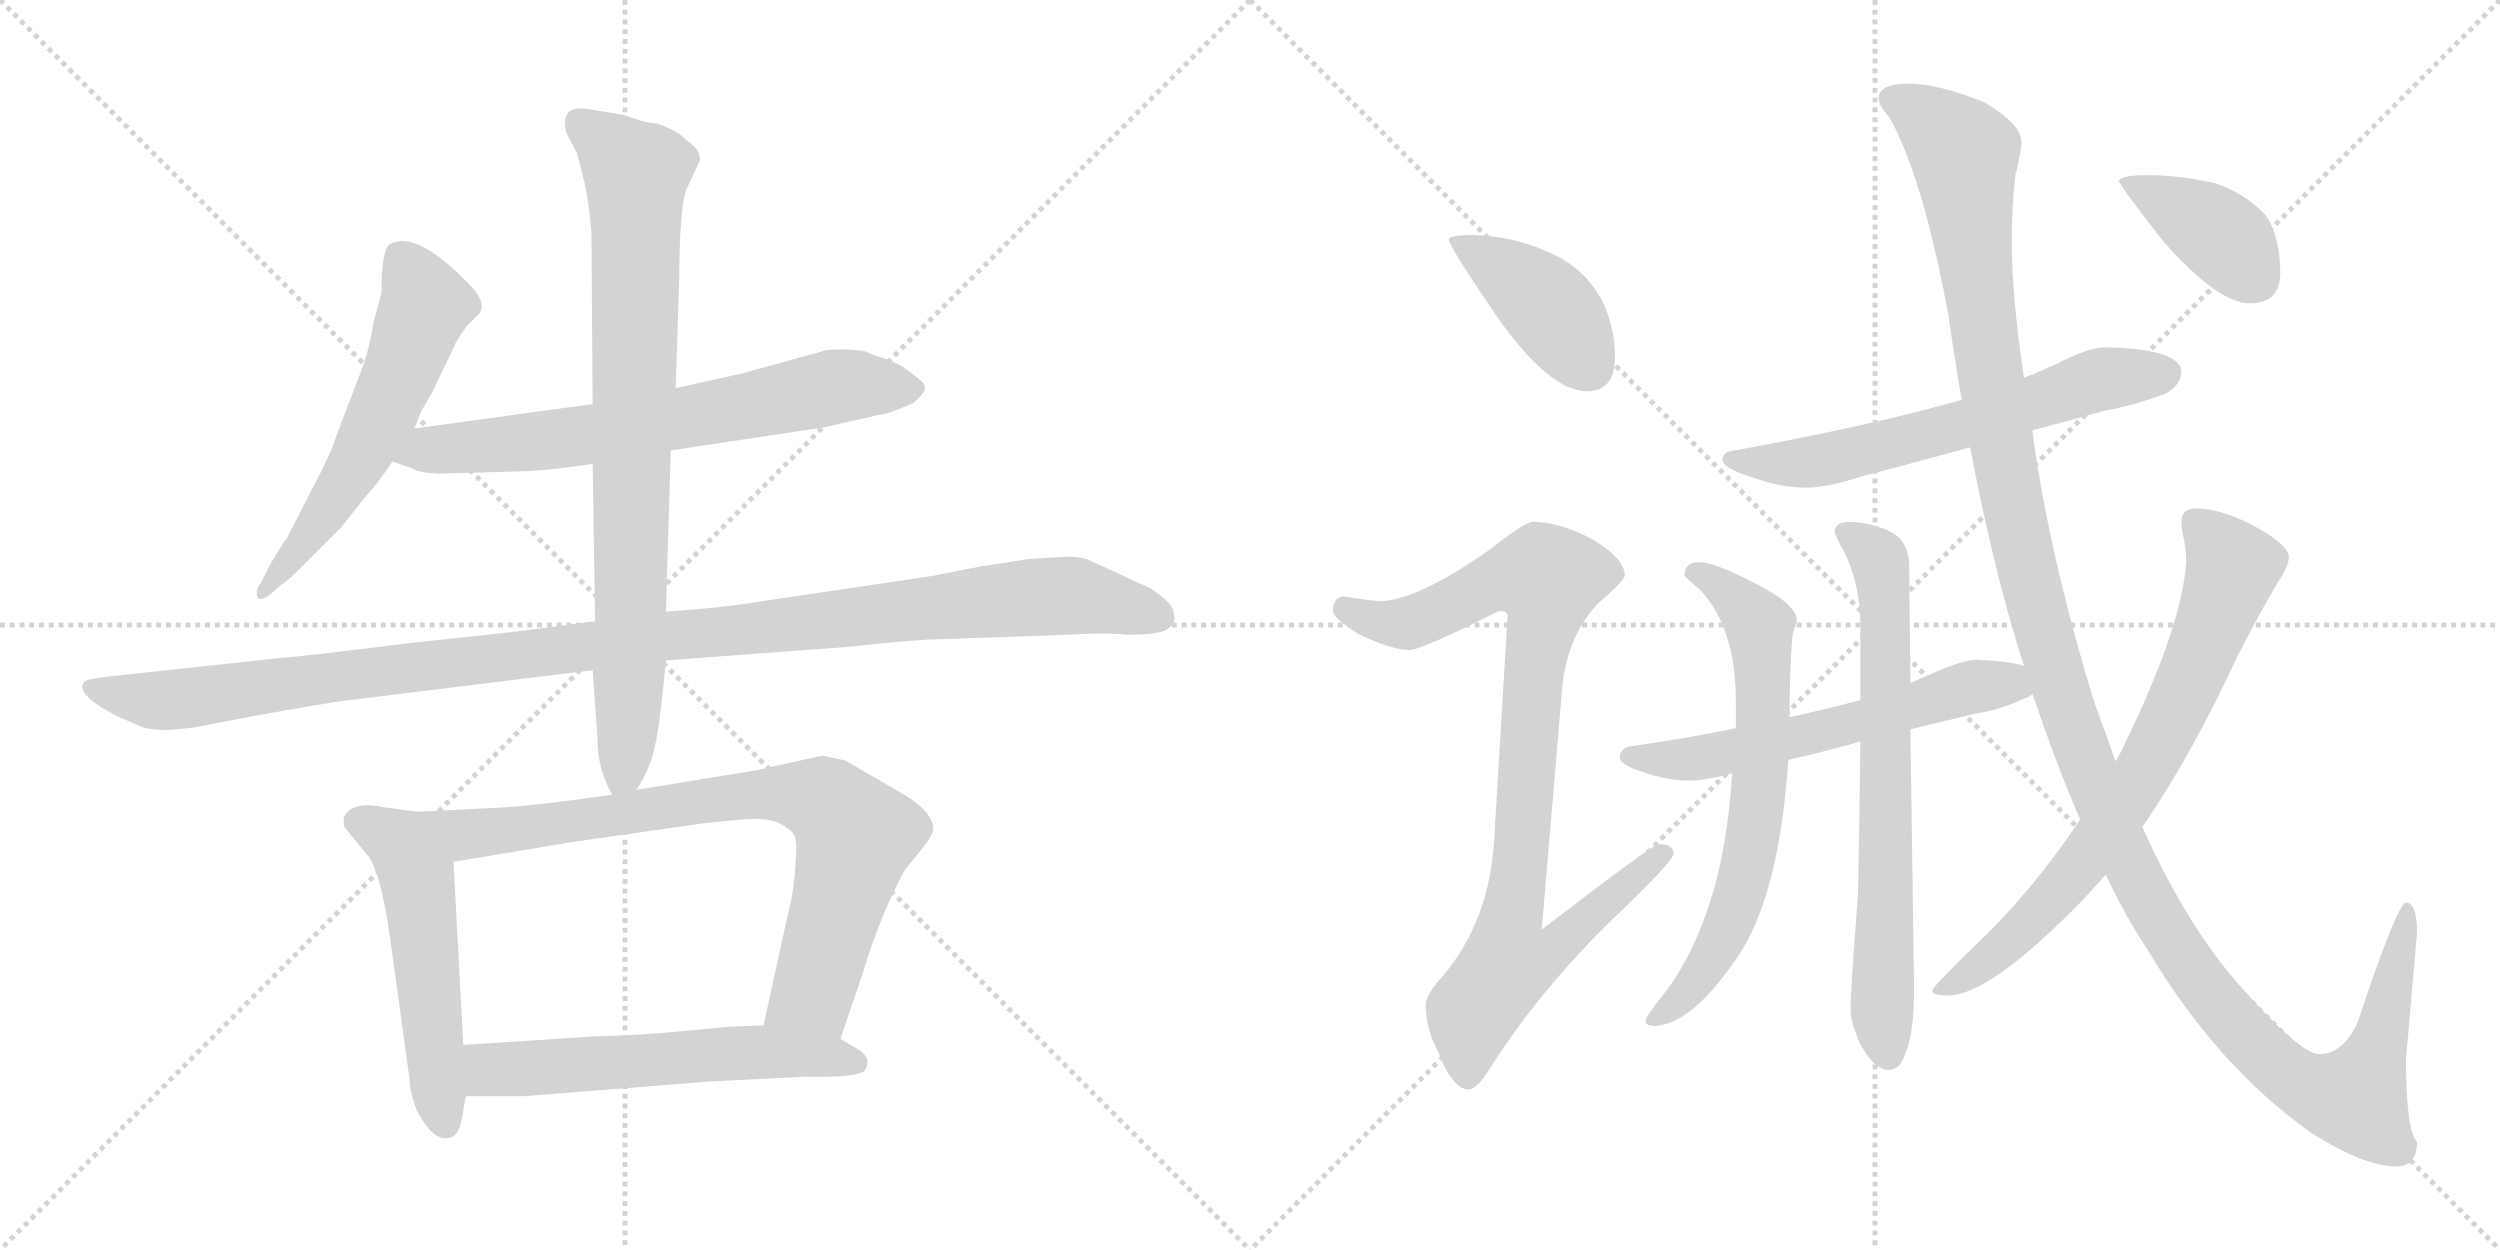 <svg version="1.1" viewBox="0 0 2048 1024" xmlns="http://www.w3.org/2000/svg">
  <g stroke="lightgray" stroke-dasharray="1,1" stroke-width="1" transform="scale(4, 4)">
    <line x1="0" y1="0" x2="256" y2="256"></line>
    <line x1="256" y1="0" x2="0" y2="256"></line>
    <line x1="128" y1="0" x2="128" y2="256"></line>
    <line x1="0" y1="128" x2="256" y2="128"></line>
    <line x1="256" y1="0" x2="512" y2="256"></line>
    <line x1="512" y1="0" x2="256" y2="256"></line>
    <line x1="384" y1="0" x2="384" y2="256"></line>
    <line x1="256" y1="128" x2="512" y2="128"></line>
  </g>
<g transform="scale(1, -1) translate(0, -850)">
   <style type="text/css">
    @keyframes keyframes0 {
      from {
       stroke: black;
       stroke-dashoffset: 573;
       stroke-width: 128;
       }
       65% {
       animation-timing-function: step-end;
       stroke: black;
       stroke-dashoffset: 0;
       stroke-width: 128;
       }
       to {
       stroke: black;
       stroke-width: 1024;
       }
       }
       #make-me-a-hanzi-animation-0 {
         animation: keyframes0 0.716s both;
         animation-delay: 0s;
         animation-timing-function: linear;
       }
    @keyframes keyframes1 {
      from {
       stroke: black;
       stroke-dashoffset: 681;
       stroke-width: 128;
       }
       69% {
       animation-timing-function: step-end;
       stroke: black;
       stroke-dashoffset: 0;
       stroke-width: 128;
       }
       to {
       stroke: black;
       stroke-width: 1024;
       }
       }
       #make-me-a-hanzi-animation-1 {
         animation: keyframes1 0.804s both;
         animation-delay: 0.716s;
         animation-timing-function: linear;
       }
    @keyframes keyframes2 {
      from {
       stroke: black;
       stroke-dashoffset: 1139;
       stroke-width: 128;
       }
       79% {
       animation-timing-function: step-end;
       stroke: black;
       stroke-dashoffset: 0;
       stroke-width: 128;
       }
       to {
       stroke: black;
       stroke-width: 1024;
       }
       }
       #make-me-a-hanzi-animation-2 {
         animation: keyframes2 1.177s both;
         animation-delay: 1.521s;
         animation-timing-function: linear;
       }
    @keyframes keyframes3 {
      from {
       stroke: black;
       stroke-dashoffset: 821;
       stroke-width: 128;
       }
       73% {
       animation-timing-function: step-end;
       stroke: black;
       stroke-dashoffset: 0;
       stroke-width: 128;
       }
       to {
       stroke: black;
       stroke-width: 1024;
       }
       }
       #make-me-a-hanzi-animation-3 {
         animation: keyframes3 0.918s both;
         animation-delay: 2.697s;
         animation-timing-function: linear;
       }
    @keyframes keyframes4 {
      from {
       stroke: black;
       stroke-dashoffset: 530;
       stroke-width: 128;
       }
       63% {
       animation-timing-function: step-end;
       stroke: black;
       stroke-dashoffset: 0;
       stroke-width: 128;
       }
       to {
       stroke: black;
       stroke-width: 1024;
       }
       }
       #make-me-a-hanzi-animation-4 {
         animation: keyframes4 0.681s both;
         animation-delay: 3.616s;
         animation-timing-function: linear;
       }
    @keyframes keyframes5 {
      from {
       stroke: black;
       stroke-dashoffset: 795;
       stroke-width: 128;
       }
       72% {
       animation-timing-function: step-end;
       stroke: black;
       stroke-dashoffset: 0;
       stroke-width: 128;
       }
       to {
       stroke: black;
       stroke-width: 1024;
       }
       }
       #make-me-a-hanzi-animation-5 {
         animation: keyframes5 0.897s both;
         animation-delay: 4.297s;
         animation-timing-function: linear;
       }
    @keyframes keyframes6 {
      from {
       stroke: black;
       stroke-dashoffset: 579;
       stroke-width: 128;
       }
       65% {
       animation-timing-function: step-end;
       stroke: black;
       stroke-dashoffset: 0;
       stroke-width: 128;
       }
       to {
       stroke: black;
       stroke-width: 1024;
       }
       }
       #make-me-a-hanzi-animation-6 {
         animation: keyframes6 0.721s both;
         animation-delay: 5.194s;
         animation-timing-function: linear;
       }
    @keyframes keyframes7 {
      from {
       stroke: black;
       stroke-dashoffset: 410;
       stroke-width: 128;
       }
       57% {
       animation-timing-function: step-end;
       stroke: black;
       stroke-dashoffset: 0;
       stroke-width: 128;
       }
       to {
       stroke: black;
       stroke-width: 1024;
       }
       }
       #make-me-a-hanzi-animation-7 {
         animation: keyframes7 0.584s both;
         animation-delay: 5.915s;
         animation-timing-function: linear;
       }
    @keyframes keyframes8 {
      from {
       stroke: black;
       stroke-dashoffset: 918;
       stroke-width: 128;
       }
       75% {
       animation-timing-function: step-end;
       stroke: black;
       stroke-dashoffset: 0;
       stroke-width: 128;
       }
       to {
       stroke: black;
       stroke-width: 1024;
       }
       }
       #make-me-a-hanzi-animation-8 {
         animation: keyframes8 0.997s both;
         animation-delay: 6.499s;
         animation-timing-function: linear;
       }
    @keyframes keyframes9 {
      from {
       stroke: black;
       stroke-dashoffset: 623;
       stroke-width: 128;
       }
       67% {
       animation-timing-function: step-end;
       stroke: black;
       stroke-dashoffset: 0;
       stroke-width: 128;
       }
       to {
       stroke: black;
       stroke-width: 1024;
       }
       }
       #make-me-a-hanzi-animation-9 {
         animation: keyframes9 0.757s both;
         animation-delay: 7.496s;
         animation-timing-function: linear;
       }
    @keyframes keyframes10 {
      from {
       stroke: black;
       stroke-dashoffset: 588;
       stroke-width: 128;
       }
       66% {
       animation-timing-function: step-end;
       stroke: black;
       stroke-dashoffset: 0;
       stroke-width: 128;
       }
       to {
       stroke: black;
       stroke-width: 1024;
       }
       }
       #make-me-a-hanzi-animation-10 {
         animation: keyframes10 0.729s both;
         animation-delay: 8.253s;
         animation-timing-function: linear;
       }
    @keyframes keyframes11 {
      from {
       stroke: black;
       stroke-dashoffset: 678;
       stroke-width: 128;
       }
       69% {
       animation-timing-function: step-end;
       stroke: black;
       stroke-dashoffset: 0;
       stroke-width: 128;
       }
       to {
       stroke: black;
       stroke-width: 1024;
       }
       }
       #make-me-a-hanzi-animation-11 {
         animation: keyframes11 0.802s both;
         animation-delay: 8.981s;
         animation-timing-function: linear;
       }
    @keyframes keyframes12 {
      from {
       stroke: black;
       stroke-dashoffset: 697;
       stroke-width: 128;
       }
       69% {
       animation-timing-function: step-end;
       stroke: black;
       stroke-dashoffset: 0;
       stroke-width: 128;
       }
       to {
       stroke: black;
       stroke-width: 1024;
       }
       }
       #make-me-a-hanzi-animation-12 {
         animation: keyframes12 0.817s both;
         animation-delay: 9.783s;
         animation-timing-function: linear;
       }
    @keyframes keyframes13 {
      from {
       stroke: black;
       stroke-dashoffset: 1371;
       stroke-width: 128;
       }
       82% {
       animation-timing-function: step-end;
       stroke: black;
       stroke-dashoffset: 0;
       stroke-width: 128;
       }
       to {
       stroke: black;
       stroke-width: 1024;
       }
       }
       #make-me-a-hanzi-animation-13 {
         animation: keyframes13 1.366s both;
         animation-delay: 10.6s;
         animation-timing-function: linear;
       }
    @keyframes keyframes14 {
      from {
       stroke: black;
       stroke-dashoffset: 737;
       stroke-width: 128;
       }
       71% {
       animation-timing-function: step-end;
       stroke: black;
       stroke-dashoffset: 0;
       stroke-width: 128;
       }
       to {
       stroke: black;
       stroke-width: 1024;
       }
       }
       #make-me-a-hanzi-animation-14 {
         animation: keyframes14 0.85s both;
         animation-delay: 11.966s;
         animation-timing-function: linear;
       }
    @keyframes keyframes15 {
      from {
       stroke: black;
       stroke-dashoffset: 390;
       stroke-width: 128;
       }
       56% {
       animation-timing-function: step-end;
       stroke: black;
       stroke-dashoffset: 0;
       stroke-width: 128;
       }
       to {
       stroke: black;
       stroke-width: 1024;
       }
       }
       #make-me-a-hanzi-animation-15 {
         animation: keyframes15 0.567s both;
         animation-delay: 12.816s;
         animation-timing-function: linear;
       }
</style>
<path d="M 339.5 499.0 L 345.5 514.0 Q 355.5 530.0 359.5 540.0 L 372.5 567.0 Q 372.5 569.0 382.5 583.0 L 390.5 591.0 Q 401.5 600.0 383.5 618.0 Q 340.5 662.0 319.5 650.0 Q 312.5 646.0 312.5 610.0 L 305.5 584.0 Q 302.5 562.0 293.5 540.0 L 275.5 493.0 Q 271.5 479.0 255.5 449.0 L 236.5 412.0 Q 235.5 409.0 232.5 406.0 L 221.5 388.0 L 213.5 372.0 Q 209.5 368.0 210.5 362.0 Q 211.5 356.0 221.5 363.0 L 230.5 371.0 Q 234.5 373.0 247.5 386.0 L 279.5 418.0 L 298.5 442.0 Q 310.5 455.0 321.5 472.0 L 339.5 499.0 Z" fill="lightgray"></path> 
<path d="M 549.5 481.0 L 675.5 500.0 L 719.5 510.0 Q 728.5 511.0 748.5 520.0 Q 756.5 527.0 757.5 531.0 Q 759.5 535.0 749.5 542.0 Q 739.5 551.0 725.5 556.0 Q 712.5 560.0 709.5 562.0 Q 692.5 565.0 676.5 563.0 L 607.5 544.0 L 553.5 532.0 L 485.5 519.0 L 339.5 499.0 C 309.5 495.0 293.5 482.0 321.5 472.0 L 338.5 466.0 Q 341.5 463.0 359.5 462.0 L 430.5 464.0 Q 452.5 465.0 485.5 470.0 L 549.5 481.0 Z" fill="lightgray"></path> 
<path d="M 759.5 326.0 L 874.5 330.0 Q 903.5 332.0 923.5 330.0 Q 947.5 330.0 955.5 334.0 Q 964.5 340.0 961.5 347.0 Q 962.5 355.0 942.5 368.0 L 892.5 391.0 Q 886.5 394.0 873.5 394.0 L 842.5 392.0 L 803.5 386.0 L 762.5 378.0 L 627.5 358.0 Q 592.5 352.0 545.5 349.0 L 487.5 341.0 L 417.5 332.0 L 333.5 323.0 Q 246.5 312.0 229.5 311.0 L 90.5 296.0 Q 72.5 294.0 69.5 292.0 Q 59.5 282.0 96.5 263.0 L 117.5 254.0 Q 124.5 252.0 139.5 252.0 L 158.5 254.0 L 205.5 263.0 Q 266.5 274.0 282.5 276.0 L 485.5 301.0 L 545.5 309.0 L 693.5 320.0 Q 740.5 325.0 759.5 326.0 Z" fill="lightgray"></path> 
<path d="M 545.5 349.0 L 549.5 481.0 L 553.5 532.0 L 556.5 624.0 Q 556.5 673.0 561.5 693.0 L 573.5 719.0 Q 573.5 728.0 562.5 735.0 Q 555.5 743.0 537.5 749.0 Q 531.5 749.0 522.5 752.0 L 510.5 756.0 L 479.5 761.0 Q 469.5 762.0 465.5 758.0 Q 460.5 751.0 464.5 740.0 L 472.5 725.0 L 478.5 702.0 Q 482.5 684.0 484.5 660.0 L 485.5 519.0 L 485.5 470.0 L 487.5 341.0 L 485.5 301.0 L 489.5 244.0 Q 489.5 220.0 501.5 199.0 C 509.5 181.0 509.5 181.0 521.5 203.0 Q 533.5 222.0 536.5 239.0 Q 540.5 255.0 545.5 309.0 L 545.5 349.0 Z" fill="lightgray"></path> 
<path d="M 342.5 185.0 L 312.5 189.0 Q 287.5 194.0 281.5 180.0 Q 281.5 174.0 282.5 172.0 L 300.5 150.0 Q 311.5 138.0 319.5 82.0 L 335.5 -34.0 Q 335.5 -44.0 341.5 -60.0 Q 355.5 -86.0 368.5 -82.0 Q 375.5 -81.0 378.5 -66.0 L 381.5 -48.0 L 379.5 -6.0 L 371.5 144.0 C 369.5 174.0 369.5 181.0 342.5 185.0 Z" fill="lightgray"></path> 
<path d="M 501.5 199.0 Q 432.5 189.0 401.5 188.0 L 342.5 185.0 C 312.5 183.0 341.5 139.0 371.5 144.0 L 467.5 160.0 L 579.5 176.0 L 611.5 179.0 Q 630.5 180.0 639.5 175.0 Q 648.5 170.0 650.5 166.0 Q 653.5 162.0 651.5 141.0 Q 650.5 119.0 644.5 97.0 L 625.5 10.0 C 619.5 -19.0 678.5 -29.0 688.5 -1.0 L 706.5 52.0 Q 714.5 79.0 726.5 107.0 Q 738.5 134.0 742.5 139.0 L 755.5 155.0 Q 764.5 166.0 764.5 171.0 Q 764.5 186.0 735.5 202.0 L 692.5 227.0 L 673.5 231.0 L 619.5 219.0 L 521.5 203.0 L 501.5 199.0 Z" fill="lightgray"></path> 
<path d="M 381.5 -48.0 L 429.5 -48.0 L 580.5 -36.0 L 659.5 -32.0 Q 702.5 -33.0 708.5 -27.0 Q 714.5 -17.0 703.5 -10.0 L 688.5 -1.0 L 625.5 10.0 L 598.5 9.0 L 544.5 4.0 Q 524.5 2.0 486.5 1.0 L 379.5 -6.0 C 349.5 -8.0 351.5 -48.0 381.5 -48.0 Z" fill="lightgray"></path> 
<path d="M 1207.0 657.5 Q 1187.0 657.5 1187.0 653.5 Q 1187.0 648.5 1225.0 592.5 Q 1269.0 529.5 1300.0 529.5 Q 1323.0 529.5 1323.0 557.5 Q 1323.0 579.5 1314.0 600.5 Q 1299.0 631.5 1266.0 644.5 Q 1239.0 656.5 1207.0 657.5 Z" fill="lightgray"></path> 
<path d="M 1256.0 422.5 Q 1249.0 422.5 1220.0 399.5 Q 1163.0 359.5 1132.0 357.5 Q 1125.0 357.5 1100.0 361.5 Q 1092.0 360.5 1092.0 349.5 Q 1092.0 343.5 1113.0 330.5 Q 1140.0 317.5 1155.0 317.5 Q 1164.0 317.5 1228.0 349.5 Q 1235.0 349.5 1235.0 345.5 L 1224.0 161.5 Q 1220.0 95.5 1182.0 50.5 Q 1168.0 35.5 1168.0 26.5 Q 1168.0 7.5 1178.0 -11.5 Q 1190.0 -42.5 1203.0 -42.5 Q 1210.0 -42.5 1221.0 -24.5 Q 1265.0 44.5 1332.0 107.5 Q 1371.0 145.5 1371.0 150.5 Q 1371.0 158.5 1359.0 158.5 Q 1354.0 158.5 1263.0 88.5 L 1280.0 289.5 Q 1285.0 330.5 1309.0 355.5 Q 1331.0 374.5 1331.0 378.5 Q 1331.0 392.5 1304.0 408.5 Q 1277.0 422.5 1256.0 422.5 Z" fill="lightgray"></path> 
<path d="M 1724.0 565.5 Q 1711.0 565.5 1684.0 551.5 Q 1673.0 546.5 1658.0 540.5 L 1607.0 522.5 Q 1538.0 502.5 1424.0 481.5 Q 1411.0 480.5 1411.0 473.5 Q 1411.0 466.5 1434.0 459.5 Q 1458.0 450.5 1480.0 450.5 Q 1497.0 450.5 1528.0 460.5 Q 1555.0 467.5 1614.0 483.5 L 1665.0 497.5 Q 1692.0 504.5 1724.0 513.5 Q 1747.0 517.5 1774.0 527.5 Q 1787.0 534.5 1787.0 546.5 Q 1784.0 564.5 1724.0 565.5 Z" fill="lightgray"></path> 
<path d="M 1658.0 304.5 Q 1646.0 308.5 1619.0 309.5 Q 1608.0 309.5 1581.0 297.5 Q 1574.0 294.5 1565.0 290.5 L 1524.0 276.5 Q 1498.0 269.5 1466.0 262.5 L 1422.0 253.5 Q 1384.0 245.5 1335.0 238.5 Q 1327.0 236.5 1327.0 229.5 Q 1327.0 223.5 1346.0 217.5 Q 1366.0 210.5 1384.0 210.5 Q 1397.0 210.5 1419.0 216.5 L 1465.0 227.5 Q 1488.0 232.5 1524.0 242.5 L 1565.0 252.5 Q 1589.0 258.5 1619.0 265.5 Q 1639.0 268.5 1660.0 278.5 Q 1663.0 279.5 1665.0 281.5 C 1691.0 295.5 1687.0 297.5 1658.0 304.5 Z" fill="lightgray"></path> 
<path d="M 1466.0 262.5 L 1466.0 274.5 Q 1467.0 323.5 1469.0 332.5 Q 1472.0 339.5 1472.0 341.5 Q 1472.0 355.5 1435.0 373.5 Q 1404.0 389.5 1392.0 389.5 Q 1380.0 389.5 1380.0 378.5 Q 1380.0 377.5 1393.0 366.5 Q 1422.0 335.5 1422.0 275.5 L 1422.0 253.5 L 1419.0 216.5 Q 1415.0 154.5 1401.0 111.5 Q 1385.0 61.5 1358.0 29.5 Q 1348.0 16.5 1348.0 13.5 Q 1348.0 9.5 1356.0 9.5 Q 1388.0 11.5 1427.0 71.5 Q 1458.0 122.5 1465.0 227.5 L 1466.0 262.5 Z" fill="lightgray"></path> 
<path d="M 1565.0 290.5 L 1564.0 385.5 Q 1564.0 404.5 1552.0 412.5 Q 1537.0 421.5 1516.0 422.5 Q 1503.0 422.5 1503.0 414.5 Q 1503.0 411.5 1511.0 397.5 Q 1524.0 370.5 1524.0 338.5 L 1524.0 276.5 L 1524.0 242.5 Q 1523.0 156.5 1522.0 116.5 Q 1516.0 39.5 1516.0 22.5 Q 1516.0 13.5 1523.0 -3.5 Q 1535.0 -26.5 1547.0 -26.5 Q 1557.0 -26.5 1561.0 -12.5 Q 1568.0 2.5 1568.0 42.5 L 1565.0 252.5 L 1565.0 290.5 Z" fill="lightgray"></path> 
<path d="M 1658.0 540.5 Q 1648.0 607.5 1648.0 653.5 Q 1648.0 679.5 1651.0 706.5 Q 1656.0 727.5 1656.0 733.5 Q 1656.0 748.5 1625.0 766.5 Q 1587.0 781.5 1564.0 781.5 Q 1539.0 781.5 1539.0 769.5 Q 1539.0 763.5 1548.0 753.5 Q 1575.0 705.5 1596.0 592.5 Q 1601.0 557.5 1607.0 522.5 L 1614.0 483.5 Q 1633.0 382.5 1658.0 304.5 L 1665.0 281.5 Q 1684.0 225.5 1704.0 178.5 L 1725.0 133.5 Q 1741.0 99.5 1759.0 72.5 Q 1816.0 -23.5 1894.0 -78.5 Q 1937.0 -105.5 1963.0 -105.5 Q 1980.0 -105.5 1980.0 -85.5 Q 1971.0 -75.5 1971.0 -17.5 L 1980.0 85.5 Q 1980.0 110.5 1971.0 110.5 Q 1964.0 110.5 1931.0 11.5 Q 1919.0 -13.5 1900.0 -13.5 Q 1884.0 -13.5 1834.0 43.5 Q 1791.0 92.5 1755.0 172.5 L 1733.0 226.5 Q 1725.0 249.5 1716.0 273.5 Q 1682.0 383.5 1667.0 481.5 Q 1666.0 488.5 1665.0 497.5 L 1658.0 540.5 Z" fill="lightgray"></path> 
<path d="M 1704.0 178.5 Q 1663.0 117.5 1618.0 75.5 Q 1583.0 41.5 1583.0 38.5 Q 1583.0 34.5 1596.0 34.5 Q 1630.0 34.5 1707.0 113.5 Q 1715.0 122.5 1725.0 133.5 L 1755.0 172.5 Q 1795.0 230.5 1833.0 312.5 Q 1854.0 353.5 1867.0 374.5 Q 1875.0 386.5 1875.0 393.5 Q 1875.0 404.5 1842.0 421.5 Q 1817.0 433.5 1799.0 433.5 Q 1787.0 433.5 1787.0 422.5 Q 1787.0 419.5 1788.0 413.5 Q 1791.0 400.5 1791.0 389.5 Q 1787.0 335.5 1740.0 239.5 Q 1737.0 232.5 1733.0 226.5 L 1704.0 178.5 Z" fill="lightgray"></path> 
<path d="M 1759.0 706.5 Q 1736.0 706.5 1736.0 701.5 Q 1736.0 698.5 1772.0 652.5 Q 1817.0 601.5 1843.0 601.5 Q 1868.0 601.5 1868.0 626.5 Q 1868.0 654.5 1857.0 672.5 Q 1841.0 690.5 1816.0 699.5 Q 1787.0 706.5 1759.0 706.5 Z" fill="lightgray"></path> 
      <clipPath id="make-me-a-hanzi-clip-0">
      <path d="M 339.5 499.0 L 345.5 514.0 Q 355.5 530.0 359.5 540.0 L 372.5 567.0 Q 372.5 569.0 382.5 583.0 L 390.5 591.0 Q 401.5 600.0 383.5 618.0 Q 340.5 662.0 319.5 650.0 Q 312.5 646.0 312.5 610.0 L 305.5 584.0 Q 302.5 562.0 293.5 540.0 L 275.5 493.0 Q 271.5 479.0 255.5 449.0 L 236.5 412.0 Q 235.5 409.0 232.5 406.0 L 221.5 388.0 L 213.5 372.0 Q 209.5 368.0 210.5 362.0 Q 211.5 356.0 221.5 363.0 L 230.5 371.0 Q 234.5 373.0 247.5 386.0 L 279.5 418.0 L 298.5 442.0 Q 310.5 455.0 321.5 472.0 L 339.5 499.0 Z" fill="lightgray"></path>
      </clipPath>
      <path clip-path="url(#make-me-a-hanzi-clip-0)" d="M 326.5 641.0 L 348.5 598.0 L 329.5 547.0 L 291.5 470.0 L 215.5 366.0 " fill="none" id="make-me-a-hanzi-animation-0" stroke-dasharray="445 890" stroke-linecap="round"></path>

      <clipPath id="make-me-a-hanzi-clip-1">
      <path d="M 549.5 481.0 L 675.5 500.0 L 719.5 510.0 Q 728.5 511.0 748.5 520.0 Q 756.5 527.0 757.5 531.0 Q 759.5 535.0 749.5 542.0 Q 739.5 551.0 725.5 556.0 Q 712.5 560.0 709.5 562.0 Q 692.5 565.0 676.5 563.0 L 607.5 544.0 L 553.5 532.0 L 485.5 519.0 L 339.5 499.0 C 309.5 495.0 293.5 482.0 321.5 472.0 L 338.5 466.0 Q 341.5 463.0 359.5 462.0 L 430.5 464.0 Q 452.5 465.0 485.5 470.0 L 549.5 481.0 Z" fill="lightgray"></path>
      </clipPath>
      <path clip-path="url(#make-me-a-hanzi-clip-1)" d="M 327.5 475.0 L 351.5 482.0 L 474.5 492.0 L 690.5 534.0 L 746.5 531.0 " fill="none" id="make-me-a-hanzi-animation-1" stroke-dasharray="553 1106" stroke-linecap="round"></path>

      <clipPath id="make-me-a-hanzi-clip-2">
      <path d="M 759.5 326.0 L 874.5 330.0 Q 903.5 332.0 923.5 330.0 Q 947.5 330.0 955.5 334.0 Q 964.5 340.0 961.5 347.0 Q 962.5 355.0 942.5 368.0 L 892.5 391.0 Q 886.5 394.0 873.5 394.0 L 842.5 392.0 L 803.5 386.0 L 762.5 378.0 L 627.5 358.0 Q 592.5 352.0 545.5 349.0 L 487.5 341.0 L 417.5 332.0 L 333.5 323.0 Q 246.5 312.0 229.5 311.0 L 90.5 296.0 Q 72.5 294.0 69.5 292.0 Q 59.5 282.0 96.5 263.0 L 117.5 254.0 Q 124.5 252.0 139.5 252.0 L 158.5 254.0 L 205.5 263.0 Q 266.5 274.0 282.5 276.0 L 485.5 301.0 L 545.5 309.0 L 693.5 320.0 Q 740.5 325.0 759.5 326.0 Z" fill="lightgray"></path>
      </clipPath>
      <path clip-path="url(#make-me-a-hanzi-clip-2)" d="M 74.5 287.0 L 93.5 279.0 L 141.5 277.0 L 540.5 329.0 L 851.5 361.0 L 886.5 361.0 L 948.5 345.0 " fill="none" id="make-me-a-hanzi-animation-2" stroke-dasharray="1011 2022" stroke-linecap="round"></path>

      <clipPath id="make-me-a-hanzi-clip-3">
      <path d="M 545.5 349.0 L 549.5 481.0 L 553.5 532.0 L 556.5 624.0 Q 556.5 673.0 561.5 693.0 L 573.5 719.0 Q 573.5 728.0 562.5 735.0 Q 555.5 743.0 537.5 749.0 Q 531.5 749.0 522.5 752.0 L 510.5 756.0 L 479.5 761.0 Q 469.5 762.0 465.5 758.0 Q 460.5 751.0 464.5 740.0 L 472.5 725.0 L 478.5 702.0 Q 482.5 684.0 484.5 660.0 L 485.5 519.0 L 485.5 470.0 L 487.5 341.0 L 485.5 301.0 L 489.5 244.0 Q 489.5 220.0 501.5 199.0 C 509.5 181.0 509.5 181.0 521.5 203.0 Q 533.5 222.0 536.5 239.0 Q 540.5 255.0 545.5 309.0 L 545.5 349.0 Z" fill="lightgray"></path>
      </clipPath>
      <path clip-path="url(#make-me-a-hanzi-clip-3)" d="M 474.5 750.0 L 521.5 709.0 L 516.5 316.0 L 511.5 218.0 L 504.5 209.0 " fill="none" id="make-me-a-hanzi-animation-3" stroke-dasharray="693 1386" stroke-linecap="round"></path>

      <clipPath id="make-me-a-hanzi-clip-4">
      <path d="M 342.5 185.0 L 312.5 189.0 Q 287.5 194.0 281.5 180.0 Q 281.5 174.0 282.5 172.0 L 300.5 150.0 Q 311.5 138.0 319.5 82.0 L 335.5 -34.0 Q 335.5 -44.0 341.5 -60.0 Q 355.5 -86.0 368.5 -82.0 Q 375.5 -81.0 378.5 -66.0 L 381.5 -48.0 L 379.5 -6.0 L 371.5 144.0 C 369.5 174.0 369.5 181.0 342.5 185.0 Z" fill="lightgray"></path>
      </clipPath>
      <path clip-path="url(#make-me-a-hanzi-clip-4)" d="M 292.5 177.0 L 326.5 160.0 L 341.5 133.0 L 364.5 -71.0 " fill="none" id="make-me-a-hanzi-animation-4" stroke-dasharray="402 804" stroke-linecap="round"></path>

      <clipPath id="make-me-a-hanzi-clip-5">
      <path d="M 501.5 199.0 Q 432.5 189.0 401.5 188.0 L 342.5 185.0 C 312.5 183.0 341.5 139.0 371.5 144.0 L 467.5 160.0 L 579.5 176.0 L 611.5 179.0 Q 630.5 180.0 639.5 175.0 Q 648.5 170.0 650.5 166.0 Q 653.5 162.0 651.5 141.0 Q 650.5 119.0 644.5 97.0 L 625.5 10.0 C 619.5 -19.0 678.5 -29.0 688.5 -1.0 L 706.5 52.0 Q 714.5 79.0 726.5 107.0 Q 738.5 134.0 742.5 139.0 L 755.5 155.0 Q 764.5 166.0 764.5 171.0 Q 764.5 186.0 735.5 202.0 L 692.5 227.0 L 673.5 231.0 L 619.5 219.0 L 521.5 203.0 L 501.5 199.0 Z" fill="lightgray"></path>
      </clipPath>
      <path clip-path="url(#make-me-a-hanzi-clip-5)" d="M 350.5 183.0 L 388.5 167.0 L 615.5 199.0 L 645.5 200.0 L 679.5 191.0 L 700.5 161.0 L 665.5 37.0 L 634.5 16.0 " fill="none" id="make-me-a-hanzi-animation-5" stroke-dasharray="667 1334" stroke-linecap="round"></path>

      <clipPath id="make-me-a-hanzi-clip-6">
      <path d="M 381.5 -48.0 L 429.5 -48.0 L 580.5 -36.0 L 659.5 -32.0 Q 702.5 -33.0 708.5 -27.0 Q 714.5 -17.0 703.5 -10.0 L 688.5 -1.0 L 625.5 10.0 L 598.5 9.0 L 544.5 4.0 Q 524.5 2.0 486.5 1.0 L 379.5 -6.0 C 349.5 -8.0 351.5 -48.0 381.5 -48.0 Z" fill="lightgray"></path>
      </clipPath>
      <path clip-path="url(#make-me-a-hanzi-clip-6)" d="M 387.5 -41.0 L 401.5 -26.0 L 593.5 -13.0 L 661.5 -13.0 L 702.5 -21.0 " fill="none" id="make-me-a-hanzi-animation-6" stroke-dasharray="451 902" stroke-linecap="round"></path>

      <clipPath id="make-me-a-hanzi-clip-7">
      <path d="M 1207.0 657.5 Q 1187.0 657.5 1187.0 653.5 Q 1187.0 648.5 1225.0 592.5 Q 1269.0 529.5 1300.0 529.5 Q 1323.0 529.5 1323.0 557.5 Q 1323.0 579.5 1314.0 600.5 Q 1299.0 631.5 1266.0 644.5 Q 1239.0 656.5 1207.0 657.5 Z" fill="lightgray"></path>
      </clipPath>
      <path clip-path="url(#make-me-a-hanzi-clip-7)" d="M 1191.0 652.5 L 1214.0 641.5 L 1269.0 598.5 L 1302.0 549.5 " fill="none" id="make-me-a-hanzi-animation-7" stroke-dasharray="282 564" stroke-linecap="round"></path>

      <clipPath id="make-me-a-hanzi-clip-8">
      <path d="M 1256.0 422.5 Q 1249.0 422.5 1220.0 399.5 Q 1163.0 359.5 1132.0 357.5 Q 1125.0 357.5 1100.0 361.5 Q 1092.0 360.5 1092.0 349.5 Q 1092.0 343.5 1113.0 330.5 Q 1140.0 317.5 1155.0 317.5 Q 1164.0 317.5 1228.0 349.5 Q 1235.0 349.5 1235.0 345.5 L 1224.0 161.5 Q 1220.0 95.5 1182.0 50.5 Q 1168.0 35.5 1168.0 26.5 Q 1168.0 7.5 1178.0 -11.5 Q 1190.0 -42.5 1203.0 -42.5 Q 1210.0 -42.5 1221.0 -24.5 Q 1265.0 44.5 1332.0 107.5 Q 1371.0 145.5 1371.0 150.5 Q 1371.0 158.5 1359.0 158.5 Q 1354.0 158.5 1263.0 88.5 L 1280.0 289.5 Q 1285.0 330.5 1309.0 355.5 Q 1331.0 374.5 1331.0 378.5 Q 1331.0 392.5 1304.0 408.5 Q 1277.0 422.5 1256.0 422.5 Z" fill="lightgray"></path>
      </clipPath>
      <path clip-path="url(#make-me-a-hanzi-clip-8)" d="M 1103.0 351.5 L 1128.0 340.5 L 1153.0 339.5 L 1225.0 374.5 L 1268.0 375.5 L 1238.0 98.5 L 1275.0 95.5 L 1282.0 85.5 L 1266.0 67.5 L 1235.0 61.5 L 1206.0 21.5 L 1202.0 -31.5 " fill="none" id="make-me-a-hanzi-animation-8" stroke-dasharray="790 1580" stroke-linecap="round"></path>

      <clipPath id="make-me-a-hanzi-clip-9">
      <path d="M 1724.0 565.5 Q 1711.0 565.5 1684.0 551.5 Q 1673.0 546.5 1658.0 540.5 L 1607.0 522.5 Q 1538.0 502.5 1424.0 481.5 Q 1411.0 480.5 1411.0 473.5 Q 1411.0 466.5 1434.0 459.5 Q 1458.0 450.5 1480.0 450.5 Q 1497.0 450.5 1528.0 460.5 Q 1555.0 467.5 1614.0 483.5 L 1665.0 497.5 Q 1692.0 504.5 1724.0 513.5 Q 1747.0 517.5 1774.0 527.5 Q 1787.0 534.5 1787.0 546.5 Q 1784.0 564.5 1724.0 565.5 Z" fill="lightgray"></path>
      </clipPath>
      <path clip-path="url(#make-me-a-hanzi-clip-9)" d="M 1419.0 474.5 L 1446.0 469.5 L 1502.0 474.5 L 1600.0 498.5 L 1715.0 538.5 L 1775.0 544.5 " fill="none" id="make-me-a-hanzi-animation-9" stroke-dasharray="495 990" stroke-linecap="round"></path>

      <clipPath id="make-me-a-hanzi-clip-10">
      <path d="M 1658.0 304.5 Q 1646.0 308.5 1619.0 309.5 Q 1608.0 309.5 1581.0 297.5 Q 1574.0 294.5 1565.0 290.5 L 1524.0 276.5 Q 1498.0 269.5 1466.0 262.5 L 1422.0 253.5 Q 1384.0 245.5 1335.0 238.5 Q 1327.0 236.5 1327.0 229.5 Q 1327.0 223.5 1346.0 217.5 Q 1366.0 210.5 1384.0 210.5 Q 1397.0 210.5 1419.0 216.5 L 1465.0 227.5 Q 1488.0 232.5 1524.0 242.5 L 1565.0 252.5 Q 1589.0 258.5 1619.0 265.5 Q 1639.0 268.5 1660.0 278.5 Q 1663.0 279.5 1665.0 281.5 C 1691.0 295.5 1687.0 297.5 1658.0 304.5 Z" fill="lightgray"></path>
      </clipPath>
      <path clip-path="url(#make-me-a-hanzi-clip-10)" d="M 1335.0 230.5 L 1397.0 229.5 L 1618.0 287.5 L 1640.0 290.5 L 1659.0 285.5 " fill="none" id="make-me-a-hanzi-animation-10" stroke-dasharray="460 920" stroke-linecap="round"></path>

      <clipPath id="make-me-a-hanzi-clip-11">
      <path d="M 1466.0 262.5 L 1466.0 274.5 Q 1467.0 323.5 1469.0 332.5 Q 1472.0 339.5 1472.0 341.5 Q 1472.0 355.5 1435.0 373.5 Q 1404.0 389.5 1392.0 389.5 Q 1380.0 389.5 1380.0 378.5 Q 1380.0 377.5 1393.0 366.5 Q 1422.0 335.5 1422.0 275.5 L 1422.0 253.5 L 1419.0 216.5 Q 1415.0 154.5 1401.0 111.5 Q 1385.0 61.5 1358.0 29.5 Q 1348.0 16.5 1348.0 13.5 Q 1348.0 9.5 1356.0 9.5 Q 1388.0 11.5 1427.0 71.5 Q 1458.0 122.5 1465.0 227.5 L 1466.0 262.5 Z" fill="lightgray"></path>
      </clipPath>
      <path clip-path="url(#make-me-a-hanzi-clip-11)" d="M 1386.0 380.5 L 1419.0 363.5 L 1441.0 338.5 L 1443.0 219.5 L 1431.0 140.5 L 1407.0 71.5 L 1377.0 31.5 L 1353.0 14.5 " fill="none" id="make-me-a-hanzi-animation-11" stroke-dasharray="550 1100" stroke-linecap="round"></path>

      <clipPath id="make-me-a-hanzi-clip-12">
      <path d="M 1565.0 290.5 L 1564.0 385.5 Q 1564.0 404.5 1552.0 412.5 Q 1537.0 421.5 1516.0 422.5 Q 1503.0 422.5 1503.0 414.5 Q 1503.0 411.5 1511.0 397.5 Q 1524.0 370.5 1524.0 338.5 L 1524.0 276.5 L 1524.0 242.5 Q 1523.0 156.5 1522.0 116.5 Q 1516.0 39.5 1516.0 22.5 Q 1516.0 13.5 1523.0 -3.5 Q 1535.0 -26.5 1547.0 -26.5 Q 1557.0 -26.5 1561.0 -12.5 Q 1568.0 2.5 1568.0 42.5 L 1565.0 252.5 L 1565.0 290.5 Z" fill="lightgray"></path>
      </clipPath>
      <path clip-path="url(#make-me-a-hanzi-clip-12)" d="M 1512.0 414.5 L 1537.0 394.5 L 1544.0 361.5 L 1542.0 11.5 L 1547.0 -13.5 " fill="none" id="make-me-a-hanzi-animation-12" stroke-dasharray="569 1138" stroke-linecap="round"></path>

      <clipPath id="make-me-a-hanzi-clip-13">
      <path d="M 1658.0 540.5 Q 1648.0 607.5 1648.0 653.5 Q 1648.0 679.5 1651.0 706.5 Q 1656.0 727.5 1656.0 733.5 Q 1656.0 748.5 1625.0 766.5 Q 1587.0 781.5 1564.0 781.5 Q 1539.0 781.5 1539.0 769.5 Q 1539.0 763.5 1548.0 753.5 Q 1575.0 705.5 1596.0 592.5 Q 1601.0 557.5 1607.0 522.5 L 1614.0 483.5 Q 1633.0 382.5 1658.0 304.5 L 1665.0 281.5 Q 1684.0 225.5 1704.0 178.5 L 1725.0 133.5 Q 1741.0 99.5 1759.0 72.5 Q 1816.0 -23.5 1894.0 -78.5 Q 1937.0 -105.5 1963.0 -105.5 Q 1980.0 -105.5 1980.0 -85.5 Q 1971.0 -75.5 1971.0 -17.5 L 1980.0 85.5 Q 1980.0 110.5 1971.0 110.5 Q 1964.0 110.5 1931.0 11.5 Q 1919.0 -13.5 1900.0 -13.5 Q 1884.0 -13.5 1834.0 43.5 Q 1791.0 92.5 1755.0 172.5 L 1733.0 226.5 Q 1725.0 249.5 1716.0 273.5 Q 1682.0 383.5 1667.0 481.5 Q 1666.0 488.5 1665.0 497.5 L 1658.0 540.5 Z" fill="lightgray"></path>
      </clipPath>
      <path clip-path="url(#make-me-a-hanzi-clip-13)" d="M 1549.0 768.5 L 1570.0 759.5 L 1610.0 723.5 L 1640.0 479.5 L 1670.0 344.5 L 1721.0 193.5 L 1781.0 76.5 L 1859.0 -18.5 L 1894.0 -42.5 L 1930.0 -49.5 L 1952.0 6.5 L 1973.0 105.5 " fill="none" id="make-me-a-hanzi-animation-13" stroke-dasharray="1243 2486" stroke-linecap="round"></path>

      <clipPath id="make-me-a-hanzi-clip-14">
      <path d="M 1704.0 178.5 Q 1663.0 117.5 1618.0 75.5 Q 1583.0 41.5 1583.0 38.5 Q 1583.0 34.5 1596.0 34.5 Q 1630.0 34.5 1707.0 113.5 Q 1715.0 122.5 1725.0 133.5 L 1755.0 172.5 Q 1795.0 230.5 1833.0 312.5 Q 1854.0 353.5 1867.0 374.5 Q 1875.0 386.5 1875.0 393.5 Q 1875.0 404.5 1842.0 421.5 Q 1817.0 433.5 1799.0 433.5 Q 1787.0 433.5 1787.0 422.5 Q 1787.0 419.5 1788.0 413.5 Q 1791.0 400.5 1791.0 389.5 Q 1787.0 335.5 1740.0 239.5 Q 1737.0 232.5 1733.0 226.5 L 1704.0 178.5 Z" fill="lightgray"></path>
      </clipPath>
      <path clip-path="url(#make-me-a-hanzi-clip-14)" d="M 1797.0 423.5 L 1829.0 385.5 L 1773.0 248.5 L 1733.0 181.5 L 1686.0 118.5 L 1644.0 76.5 L 1590.0 36.5 " fill="none" id="make-me-a-hanzi-animation-14" stroke-dasharray="609 1218" stroke-linecap="round"></path>

      <clipPath id="make-me-a-hanzi-clip-15">
      <path d="M 1759.0 706.5 Q 1736.0 706.5 1736.0 701.5 Q 1736.0 698.5 1772.0 652.5 Q 1817.0 601.5 1843.0 601.5 Q 1868.0 601.5 1868.0 626.5 Q 1868.0 654.5 1857.0 672.5 Q 1841.0 690.5 1816.0 699.5 Q 1787.0 706.5 1759.0 706.5 Z" fill="lightgray"></path>
      </clipPath>
      <path clip-path="url(#make-me-a-hanzi-clip-15)" d="M 1740.0 701.5 L 1821.0 655.5 L 1846.0 623.5 " fill="none" id="make-me-a-hanzi-animation-15" stroke-dasharray="262 524" stroke-linecap="round"></path>

</g>
</svg>
